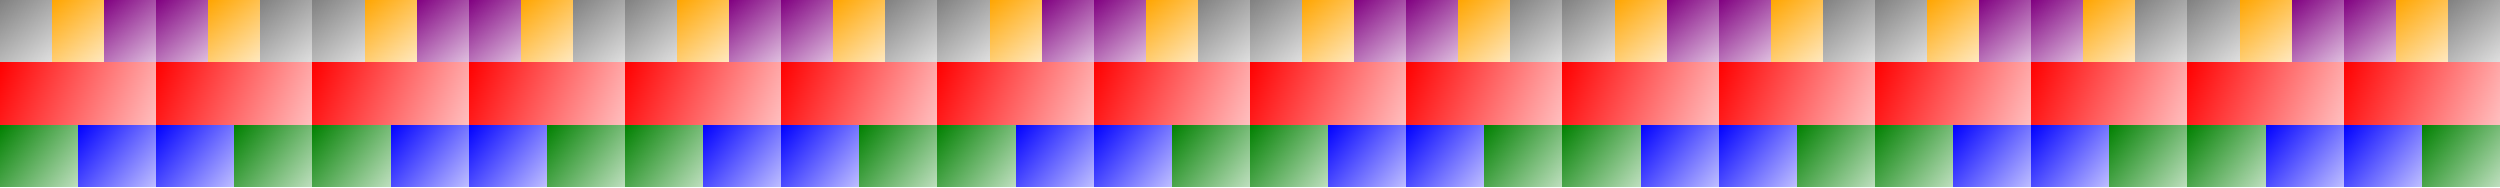 <?xml version="1.0" encoding="UTF-8"?>
<svg xmlns="http://www.w3.org/2000/svg" xmlns:xlink="http://www.w3.org/1999/xlink" width="600pt" height="45pt" viewBox="0 0 600 45" version="1.1" shape-rendering="crispEdges">
<defs>
<linearGradient id="linear0" gradientUnits="userSpaceOnUse" x1="0" y1="0" x2="12.5" y2="15" >
<stop offset="0" style="stop-color:rgb(50.196%,50.196%,50.196%);stop-opacity:1;"/>
<stop offset="1" style="stop-color:rgb(50.196%,50.196%,50.196%);stop-opacity:0.25;"/>
</linearGradient>
<linearGradient id="linear1" gradientUnits="userSpaceOnUse" x1="12.5" y1="0" x2="25" y2="15" >
<stop offset="0" style="stop-color:rgb(100%,64.706%,0%);stop-opacity:1;"/>
<stop offset="1" style="stop-color:rgb(100%,64.706%,0%);stop-opacity:0.25;"/>
</linearGradient>
<linearGradient id="linear2" gradientUnits="userSpaceOnUse" x1="25" y1="0" x2="37.5" y2="15" >
<stop offset="0" style="stop-color:rgb(50.196%,0%,50.196%);stop-opacity:1;"/>
<stop offset="1" style="stop-color:rgb(50.196%,0%,50.196%);stop-opacity:0.25;"/>
</linearGradient>
<linearGradient id="linear3" gradientUnits="userSpaceOnUse" x1="37.5" y1="0" x2="50" y2="15" >
<stop offset="0" style="stop-color:rgb(50.196%,0%,50.196%);stop-opacity:1;"/>
<stop offset="1" style="stop-color:rgb(50.196%,0%,50.196%);stop-opacity:0.25;"/>
</linearGradient>
<linearGradient id="linear4" gradientUnits="userSpaceOnUse" x1="50" y1="0" x2="62.5" y2="15" >
<stop offset="0" style="stop-color:rgb(100%,64.706%,0%);stop-opacity:1;"/>
<stop offset="1" style="stop-color:rgb(100%,64.706%,0%);stop-opacity:0.25;"/>
</linearGradient>
<linearGradient id="linear5" gradientUnits="userSpaceOnUse" x1="62.5" y1="0" x2="75" y2="15" >
<stop offset="0" style="stop-color:rgb(50.196%,50.196%,50.196%);stop-opacity:1;"/>
<stop offset="1" style="stop-color:rgb(50.196%,50.196%,50.196%);stop-opacity:0.25;"/>
</linearGradient>
<linearGradient id="linear6" gradientUnits="userSpaceOnUse" x1="75" y1="0" x2="87.5" y2="15" >
<stop offset="0" style="stop-color:rgb(50.196%,50.196%,50.196%);stop-opacity:1;"/>
<stop offset="1" style="stop-color:rgb(50.196%,50.196%,50.196%);stop-opacity:0.25;"/>
</linearGradient>
<linearGradient id="linear7" gradientUnits="userSpaceOnUse" x1="87.5" y1="0" x2="100" y2="15" >
<stop offset="0" style="stop-color:rgb(100%,64.706%,0%);stop-opacity:1;"/>
<stop offset="1" style="stop-color:rgb(100%,64.706%,0%);stop-opacity:0.25;"/>
</linearGradient>
<linearGradient id="linear8" gradientUnits="userSpaceOnUse" x1="100" y1="0" x2="112.5" y2="15" >
<stop offset="0" style="stop-color:rgb(50.196%,0%,50.196%);stop-opacity:1;"/>
<stop offset="1" style="stop-color:rgb(50.196%,0%,50.196%);stop-opacity:0.25;"/>
</linearGradient>
<linearGradient id="linear9" gradientUnits="userSpaceOnUse" x1="112.5" y1="0" x2="125" y2="15" >
<stop offset="0" style="stop-color:rgb(50.196%,0%,50.196%);stop-opacity:1;"/>
<stop offset="1" style="stop-color:rgb(50.196%,0%,50.196%);stop-opacity:0.25;"/>
</linearGradient>
<linearGradient id="linear10" gradientUnits="userSpaceOnUse" x1="125" y1="0" x2="137.5" y2="15" >
<stop offset="0" style="stop-color:rgb(100%,64.706%,0%);stop-opacity:1;"/>
<stop offset="1" style="stop-color:rgb(100%,64.706%,0%);stop-opacity:0.25;"/>
</linearGradient>
<linearGradient id="linear11" gradientUnits="userSpaceOnUse" x1="137.5" y1="0" x2="150" y2="15" >
<stop offset="0" style="stop-color:rgb(50.196%,50.196%,50.196%);stop-opacity:1;"/>
<stop offset="1" style="stop-color:rgb(50.196%,50.196%,50.196%);stop-opacity:0.25;"/>
</linearGradient>
<linearGradient id="linear12" gradientUnits="userSpaceOnUse" x1="150" y1="0" x2="162.5" y2="15" >
<stop offset="0" style="stop-color:rgb(50.196%,50.196%,50.196%);stop-opacity:1;"/>
<stop offset="1" style="stop-color:rgb(50.196%,50.196%,50.196%);stop-opacity:0.25;"/>
</linearGradient>
<linearGradient id="linear13" gradientUnits="userSpaceOnUse" x1="162.5" y1="0" x2="175" y2="15" >
<stop offset="0" style="stop-color:rgb(100%,64.706%,0%);stop-opacity:1;"/>
<stop offset="1" style="stop-color:rgb(100%,64.706%,0%);stop-opacity:0.25;"/>
</linearGradient>
<linearGradient id="linear14" gradientUnits="userSpaceOnUse" x1="175" y1="0" x2="187.5" y2="15" >
<stop offset="0" style="stop-color:rgb(50.196%,0%,50.196%);stop-opacity:1;"/>
<stop offset="1" style="stop-color:rgb(50.196%,0%,50.196%);stop-opacity:0.25;"/>
</linearGradient>
<linearGradient id="linear15" gradientUnits="userSpaceOnUse" x1="187.5" y1="0" x2="200" y2="15" >
<stop offset="0" style="stop-color:rgb(50.196%,0%,50.196%);stop-opacity:1;"/>
<stop offset="1" style="stop-color:rgb(50.196%,0%,50.196%);stop-opacity:0.25;"/>
</linearGradient>
<linearGradient id="linear16" gradientUnits="userSpaceOnUse" x1="200" y1="0" x2="212.5" y2="15" >
<stop offset="0" style="stop-color:rgb(100%,64.706%,0%);stop-opacity:1;"/>
<stop offset="1" style="stop-color:rgb(100%,64.706%,0%);stop-opacity:0.25;"/>
</linearGradient>
<linearGradient id="linear17" gradientUnits="userSpaceOnUse" x1="212.5" y1="0" x2="225" y2="15" >
<stop offset="0" style="stop-color:rgb(50.196%,50.196%,50.196%);stop-opacity:1;"/>
<stop offset="1" style="stop-color:rgb(50.196%,50.196%,50.196%);stop-opacity:0.25;"/>
</linearGradient>
<linearGradient id="linear18" gradientUnits="userSpaceOnUse" x1="225" y1="0" x2="237.5" y2="15" >
<stop offset="0" style="stop-color:rgb(50.196%,50.196%,50.196%);stop-opacity:1;"/>
<stop offset="1" style="stop-color:rgb(50.196%,50.196%,50.196%);stop-opacity:0.25;"/>
</linearGradient>
<linearGradient id="linear19" gradientUnits="userSpaceOnUse" x1="237.5" y1="0" x2="250" y2="15" >
<stop offset="0" style="stop-color:rgb(100%,64.706%,0%);stop-opacity:1;"/>
<stop offset="1" style="stop-color:rgb(100%,64.706%,0%);stop-opacity:0.25;"/>
</linearGradient>
<linearGradient id="linear20" gradientUnits="userSpaceOnUse" x1="250" y1="0" x2="262.5" y2="15" >
<stop offset="0" style="stop-color:rgb(50.196%,0%,50.196%);stop-opacity:1;"/>
<stop offset="1" style="stop-color:rgb(50.196%,0%,50.196%);stop-opacity:0.25;"/>
</linearGradient>
<linearGradient id="linear21" gradientUnits="userSpaceOnUse" x1="262.5" y1="0" x2="275" y2="15" >
<stop offset="0" style="stop-color:rgb(50.196%,0%,50.196%);stop-opacity:1;"/>
<stop offset="1" style="stop-color:rgb(50.196%,0%,50.196%);stop-opacity:0.25;"/>
</linearGradient>
<linearGradient id="linear22" gradientUnits="userSpaceOnUse" x1="275" y1="0" x2="287.5" y2="15" >
<stop offset="0" style="stop-color:rgb(100%,64.706%,0%);stop-opacity:1;"/>
<stop offset="1" style="stop-color:rgb(100%,64.706%,0%);stop-opacity:0.25;"/>
</linearGradient>
<linearGradient id="linear23" gradientUnits="userSpaceOnUse" x1="287.5" y1="0" x2="300" y2="15" >
<stop offset="0" style="stop-color:rgb(50.196%,50.196%,50.196%);stop-opacity:1;"/>
<stop offset="1" style="stop-color:rgb(50.196%,50.196%,50.196%);stop-opacity:0.25;"/>
</linearGradient>
<linearGradient id="linear24" gradientUnits="userSpaceOnUse" x1="300" y1="0" x2="312.5" y2="15" >
<stop offset="0" style="stop-color:rgb(50.196%,50.196%,50.196%);stop-opacity:1;"/>
<stop offset="1" style="stop-color:rgb(50.196%,50.196%,50.196%);stop-opacity:0.25;"/>
</linearGradient>
<linearGradient id="linear25" gradientUnits="userSpaceOnUse" x1="312.5" y1="0" x2="325" y2="15" >
<stop offset="0" style="stop-color:rgb(100%,64.706%,0%);stop-opacity:1;"/>
<stop offset="1" style="stop-color:rgb(100%,64.706%,0%);stop-opacity:0.25;"/>
</linearGradient>
<linearGradient id="linear26" gradientUnits="userSpaceOnUse" x1="325" y1="0" x2="337.5" y2="15" >
<stop offset="0" style="stop-color:rgb(50.196%,0%,50.196%);stop-opacity:1;"/>
<stop offset="1" style="stop-color:rgb(50.196%,0%,50.196%);stop-opacity:0.25;"/>
</linearGradient>
<linearGradient id="linear27" gradientUnits="userSpaceOnUse" x1="337.5" y1="0" x2="350" y2="15" >
<stop offset="0" style="stop-color:rgb(50.196%,0%,50.196%);stop-opacity:1;"/>
<stop offset="1" style="stop-color:rgb(50.196%,0%,50.196%);stop-opacity:0.25;"/>
</linearGradient>
<linearGradient id="linear28" gradientUnits="userSpaceOnUse" x1="350" y1="0" x2="362.5" y2="15" >
<stop offset="0" style="stop-color:rgb(100%,64.706%,0%);stop-opacity:1;"/>
<stop offset="1" style="stop-color:rgb(100%,64.706%,0%);stop-opacity:0.25;"/>
</linearGradient>
<linearGradient id="linear29" gradientUnits="userSpaceOnUse" x1="362.5" y1="0" x2="375" y2="15" >
<stop offset="0" style="stop-color:rgb(50.196%,50.196%,50.196%);stop-opacity:1;"/>
<stop offset="1" style="stop-color:rgb(50.196%,50.196%,50.196%);stop-opacity:0.25;"/>
</linearGradient>
<linearGradient id="linear30" gradientUnits="userSpaceOnUse" x1="375" y1="0" x2="387.5" y2="15" >
<stop offset="0" style="stop-color:rgb(50.196%,50.196%,50.196%);stop-opacity:1;"/>
<stop offset="1" style="stop-color:rgb(50.196%,50.196%,50.196%);stop-opacity:0.25;"/>
</linearGradient>
<linearGradient id="linear31" gradientUnits="userSpaceOnUse" x1="387.5" y1="0" x2="400" y2="15" >
<stop offset="0" style="stop-color:rgb(100%,64.706%,0%);stop-opacity:1;"/>
<stop offset="1" style="stop-color:rgb(100%,64.706%,0%);stop-opacity:0.25;"/>
</linearGradient>
<linearGradient id="linear32" gradientUnits="userSpaceOnUse" x1="400" y1="0" x2="412.5" y2="15" >
<stop offset="0" style="stop-color:rgb(50.196%,0%,50.196%);stop-opacity:1;"/>
<stop offset="1" style="stop-color:rgb(50.196%,0%,50.196%);stop-opacity:0.25;"/>
</linearGradient>
<linearGradient id="linear33" gradientUnits="userSpaceOnUse" x1="412.5" y1="0" x2="425" y2="15" >
<stop offset="0" style="stop-color:rgb(50.196%,0%,50.196%);stop-opacity:1;"/>
<stop offset="1" style="stop-color:rgb(50.196%,0%,50.196%);stop-opacity:0.25;"/>
</linearGradient>
<linearGradient id="linear34" gradientUnits="userSpaceOnUse" x1="425" y1="0" x2="437.5" y2="15" >
<stop offset="0" style="stop-color:rgb(100%,64.706%,0%);stop-opacity:1;"/>
<stop offset="1" style="stop-color:rgb(100%,64.706%,0%);stop-opacity:0.25;"/>
</linearGradient>
<linearGradient id="linear35" gradientUnits="userSpaceOnUse" x1="437.5" y1="0" x2="450" y2="15" >
<stop offset="0" style="stop-color:rgb(50.196%,50.196%,50.196%);stop-opacity:1;"/>
<stop offset="1" style="stop-color:rgb(50.196%,50.196%,50.196%);stop-opacity:0.25;"/>
</linearGradient>
<linearGradient id="linear36" gradientUnits="userSpaceOnUse" x1="450" y1="0" x2="462.5" y2="15" >
<stop offset="0" style="stop-color:rgb(50.196%,50.196%,50.196%);stop-opacity:1;"/>
<stop offset="1" style="stop-color:rgb(50.196%,50.196%,50.196%);stop-opacity:0.25;"/>
</linearGradient>
<linearGradient id="linear37" gradientUnits="userSpaceOnUse" x1="462.5" y1="0" x2="475" y2="15" >
<stop offset="0" style="stop-color:rgb(100%,64.706%,0%);stop-opacity:1;"/>
<stop offset="1" style="stop-color:rgb(100%,64.706%,0%);stop-opacity:0.25;"/>
</linearGradient>
<linearGradient id="linear38" gradientUnits="userSpaceOnUse" x1="475" y1="0" x2="487.5" y2="15" >
<stop offset="0" style="stop-color:rgb(50.196%,0%,50.196%);stop-opacity:1;"/>
<stop offset="1" style="stop-color:rgb(50.196%,0%,50.196%);stop-opacity:0.25;"/>
</linearGradient>
<linearGradient id="linear39" gradientUnits="userSpaceOnUse" x1="487.5" y1="0" x2="500" y2="15" >
<stop offset="0" style="stop-color:rgb(50.196%,0%,50.196%);stop-opacity:1;"/>
<stop offset="1" style="stop-color:rgb(50.196%,0%,50.196%);stop-opacity:0.25;"/>
</linearGradient>
<linearGradient id="linear40" gradientUnits="userSpaceOnUse" x1="500" y1="0" x2="512.5" y2="15" >
<stop offset="0" style="stop-color:rgb(100%,64.706%,0%);stop-opacity:1;"/>
<stop offset="1" style="stop-color:rgb(100%,64.706%,0%);stop-opacity:0.25;"/>
</linearGradient>
<linearGradient id="linear41" gradientUnits="userSpaceOnUse" x1="512.5" y1="0" x2="525" y2="15" >
<stop offset="0" style="stop-color:rgb(50.196%,50.196%,50.196%);stop-opacity:1;"/>
<stop offset="1" style="stop-color:rgb(50.196%,50.196%,50.196%);stop-opacity:0.25;"/>
</linearGradient>
<linearGradient id="linear42" gradientUnits="userSpaceOnUse" x1="525" y1="0" x2="537.5" y2="15" >
<stop offset="0" style="stop-color:rgb(50.196%,50.196%,50.196%);stop-opacity:1;"/>
<stop offset="1" style="stop-color:rgb(50.196%,50.196%,50.196%);stop-opacity:0.25;"/>
</linearGradient>
<linearGradient id="linear43" gradientUnits="userSpaceOnUse" x1="537.5" y1="0" x2="550" y2="15" >
<stop offset="0" style="stop-color:rgb(100%,64.706%,0%);stop-opacity:1;"/>
<stop offset="1" style="stop-color:rgb(100%,64.706%,0%);stop-opacity:0.25;"/>
</linearGradient>
<linearGradient id="linear44" gradientUnits="userSpaceOnUse" x1="550" y1="0" x2="562.5" y2="15" >
<stop offset="0" style="stop-color:rgb(50.196%,0%,50.196%);stop-opacity:1;"/>
<stop offset="1" style="stop-color:rgb(50.196%,0%,50.196%);stop-opacity:0.25;"/>
</linearGradient>
<linearGradient id="linear45" gradientUnits="userSpaceOnUse" x1="562.5" y1="0" x2="575" y2="15" >
<stop offset="0" style="stop-color:rgb(50.196%,0%,50.196%);stop-opacity:1;"/>
<stop offset="1" style="stop-color:rgb(50.196%,0%,50.196%);stop-opacity:0.25;"/>
</linearGradient>
<linearGradient id="linear46" gradientUnits="userSpaceOnUse" x1="575" y1="0" x2="587.5" y2="15" >
<stop offset="0" style="stop-color:rgb(100%,64.706%,0%);stop-opacity:1;"/>
<stop offset="1" style="stop-color:rgb(100%,64.706%,0%);stop-opacity:0.25;"/>
</linearGradient>
<linearGradient id="linear47" gradientUnits="userSpaceOnUse" x1="587.5" y1="0" x2="600" y2="15" >
<stop offset="0" style="stop-color:rgb(50.196%,50.196%,50.196%);stop-opacity:1;"/>
<stop offset="1" style="stop-color:rgb(50.196%,50.196%,50.196%);stop-opacity:0.25;"/>
</linearGradient>
<linearGradient id="linear48" gradientUnits="userSpaceOnUse" x1="0" y1="15" x2="37.5" y2="30" >
<stop offset="0" style="stop-color:rgb(100%,0%,0%);stop-opacity:1;"/>
<stop offset="1" style="stop-color:rgb(100%,0%,0%);stop-opacity:0.25;"/>
</linearGradient>
<linearGradient id="linear49" gradientUnits="userSpaceOnUse" x1="37.5" y1="15" x2="75" y2="30" >
<stop offset="0" style="stop-color:rgb(100%,0%,0%);stop-opacity:1;"/>
<stop offset="1" style="stop-color:rgb(100%,0%,0%);stop-opacity:0.25;"/>
</linearGradient>
<linearGradient id="linear50" gradientUnits="userSpaceOnUse" x1="75" y1="15" x2="112.5" y2="30" >
<stop offset="0" style="stop-color:rgb(100%,0%,0%);stop-opacity:1;"/>
<stop offset="1" style="stop-color:rgb(100%,0%,0%);stop-opacity:0.25;"/>
</linearGradient>
<linearGradient id="linear51" gradientUnits="userSpaceOnUse" x1="112.5" y1="15" x2="150" y2="30" >
<stop offset="0" style="stop-color:rgb(100%,0%,0%);stop-opacity:1;"/>
<stop offset="1" style="stop-color:rgb(100%,0%,0%);stop-opacity:0.25;"/>
</linearGradient>
<linearGradient id="linear52" gradientUnits="userSpaceOnUse" x1="150" y1="15" x2="187.5" y2="30" >
<stop offset="0" style="stop-color:rgb(100%,0%,0%);stop-opacity:1;"/>
<stop offset="1" style="stop-color:rgb(100%,0%,0%);stop-opacity:0.25;"/>
</linearGradient>
<linearGradient id="linear53" gradientUnits="userSpaceOnUse" x1="187.5" y1="15" x2="225" y2="30" >
<stop offset="0" style="stop-color:rgb(100%,0%,0%);stop-opacity:1;"/>
<stop offset="1" style="stop-color:rgb(100%,0%,0%);stop-opacity:0.25;"/>
</linearGradient>
<linearGradient id="linear54" gradientUnits="userSpaceOnUse" x1="225" y1="15" x2="262.5" y2="30" >
<stop offset="0" style="stop-color:rgb(100%,0%,0%);stop-opacity:1;"/>
<stop offset="1" style="stop-color:rgb(100%,0%,0%);stop-opacity:0.25;"/>
</linearGradient>
<linearGradient id="linear55" gradientUnits="userSpaceOnUse" x1="262.5" y1="15" x2="300" y2="30" >
<stop offset="0" style="stop-color:rgb(100%,0%,0%);stop-opacity:1;"/>
<stop offset="1" style="stop-color:rgb(100%,0%,0%);stop-opacity:0.25;"/>
</linearGradient>
<linearGradient id="linear56" gradientUnits="userSpaceOnUse" x1="300" y1="15" x2="337.5" y2="30" >
<stop offset="0" style="stop-color:rgb(100%,0%,0%);stop-opacity:1;"/>
<stop offset="1" style="stop-color:rgb(100%,0%,0%);stop-opacity:0.25;"/>
</linearGradient>
<linearGradient id="linear57" gradientUnits="userSpaceOnUse" x1="337.5" y1="15" x2="375" y2="30" >
<stop offset="0" style="stop-color:rgb(100%,0%,0%);stop-opacity:1;"/>
<stop offset="1" style="stop-color:rgb(100%,0%,0%);stop-opacity:0.25;"/>
</linearGradient>
<linearGradient id="linear58" gradientUnits="userSpaceOnUse" x1="375" y1="15" x2="412.5" y2="30" >
<stop offset="0" style="stop-color:rgb(100%,0%,0%);stop-opacity:1;"/>
<stop offset="1" style="stop-color:rgb(100%,0%,0%);stop-opacity:0.25;"/>
</linearGradient>
<linearGradient id="linear59" gradientUnits="userSpaceOnUse" x1="412.5" y1="15" x2="450" y2="30" >
<stop offset="0" style="stop-color:rgb(100%,0%,0%);stop-opacity:1;"/>
<stop offset="1" style="stop-color:rgb(100%,0%,0%);stop-opacity:0.25;"/>
</linearGradient>
<linearGradient id="linear60" gradientUnits="userSpaceOnUse" x1="450" y1="15" x2="487.5" y2="30" >
<stop offset="0" style="stop-color:rgb(100%,0%,0%);stop-opacity:1;"/>
<stop offset="1" style="stop-color:rgb(100%,0%,0%);stop-opacity:0.25;"/>
</linearGradient>
<linearGradient id="linear61" gradientUnits="userSpaceOnUse" x1="487.5" y1="15" x2="525" y2="30" >
<stop offset="0" style="stop-color:rgb(100%,0%,0%);stop-opacity:1;"/>
<stop offset="1" style="stop-color:rgb(100%,0%,0%);stop-opacity:0.25;"/>
</linearGradient>
<linearGradient id="linear62" gradientUnits="userSpaceOnUse" x1="525" y1="15" x2="562.5" y2="30" >
<stop offset="0" style="stop-color:rgb(100%,0%,0%);stop-opacity:1;"/>
<stop offset="1" style="stop-color:rgb(100%,0%,0%);stop-opacity:0.25;"/>
</linearGradient>
<linearGradient id="linear63" gradientUnits="userSpaceOnUse" x1="562.5" y1="15" x2="600" y2="30" >
<stop offset="0" style="stop-color:rgb(100%,0%,0%);stop-opacity:1;"/>
<stop offset="1" style="stop-color:rgb(100%,0%,0%);stop-opacity:0.25;"/>
</linearGradient>
<linearGradient id="linear64" gradientUnits="userSpaceOnUse" x1="0" y1="30" x2="18.75" y2="45" >
<stop offset="0" style="stop-color:rgb(0%,50.196%,0%);stop-opacity:1;"/>
<stop offset="1" style="stop-color:rgb(0%,50.196%,0%);stop-opacity:0.25;"/>
</linearGradient>
<linearGradient id="linear65" gradientUnits="userSpaceOnUse" x1="18.75" y1="30" x2="37.5" y2="45" >
<stop offset="0" style="stop-color:rgb(0%,0%,100%);stop-opacity:1;"/>
<stop offset="1" style="stop-color:rgb(0%,0%,100%);stop-opacity:0.25;"/>
</linearGradient>
<linearGradient id="linear66" gradientUnits="userSpaceOnUse" x1="37.5" y1="30" x2="56.25" y2="45" >
<stop offset="0" style="stop-color:rgb(0%,0%,100%);stop-opacity:1;"/>
<stop offset="1" style="stop-color:rgb(0%,0%,100%);stop-opacity:0.25;"/>
</linearGradient>
<linearGradient id="linear67" gradientUnits="userSpaceOnUse" x1="56.25" y1="30" x2="75" y2="45" >
<stop offset="0" style="stop-color:rgb(0%,50.196%,0%);stop-opacity:1;"/>
<stop offset="1" style="stop-color:rgb(0%,50.196%,0%);stop-opacity:0.25;"/>
</linearGradient>
<linearGradient id="linear68" gradientUnits="userSpaceOnUse" x1="75" y1="30" x2="93.75" y2="45" >
<stop offset="0" style="stop-color:rgb(0%,50.196%,0%);stop-opacity:1;"/>
<stop offset="1" style="stop-color:rgb(0%,50.196%,0%);stop-opacity:0.25;"/>
</linearGradient>
<linearGradient id="linear69" gradientUnits="userSpaceOnUse" x1="93.75" y1="30" x2="112.5" y2="45" >
<stop offset="0" style="stop-color:rgb(0%,0%,100%);stop-opacity:1;"/>
<stop offset="1" style="stop-color:rgb(0%,0%,100%);stop-opacity:0.25;"/>
</linearGradient>
<linearGradient id="linear70" gradientUnits="userSpaceOnUse" x1="112.5" y1="30" x2="131.25" y2="45" >
<stop offset="0" style="stop-color:rgb(0%,0%,100%);stop-opacity:1;"/>
<stop offset="1" style="stop-color:rgb(0%,0%,100%);stop-opacity:0.25;"/>
</linearGradient>
<linearGradient id="linear71" gradientUnits="userSpaceOnUse" x1="131.25" y1="30" x2="150" y2="45" >
<stop offset="0" style="stop-color:rgb(0%,50.196%,0%);stop-opacity:1;"/>
<stop offset="1" style="stop-color:rgb(0%,50.196%,0%);stop-opacity:0.25;"/>
</linearGradient>
<linearGradient id="linear72" gradientUnits="userSpaceOnUse" x1="150" y1="30" x2="168.75" y2="45" >
<stop offset="0" style="stop-color:rgb(0%,50.196%,0%);stop-opacity:1;"/>
<stop offset="1" style="stop-color:rgb(0%,50.196%,0%);stop-opacity:0.25;"/>
</linearGradient>
<linearGradient id="linear73" gradientUnits="userSpaceOnUse" x1="168.75" y1="30" x2="187.5" y2="45" >
<stop offset="0" style="stop-color:rgb(0%,0%,100%);stop-opacity:1;"/>
<stop offset="1" style="stop-color:rgb(0%,0%,100%);stop-opacity:0.25;"/>
</linearGradient>
<linearGradient id="linear74" gradientUnits="userSpaceOnUse" x1="187.5" y1="30" x2="206.25" y2="45" >
<stop offset="0" style="stop-color:rgb(0%,0%,100%);stop-opacity:1;"/>
<stop offset="1" style="stop-color:rgb(0%,0%,100%);stop-opacity:0.25;"/>
</linearGradient>
<linearGradient id="linear75" gradientUnits="userSpaceOnUse" x1="206.25" y1="30" x2="225" y2="45" >
<stop offset="0" style="stop-color:rgb(0%,50.196%,0%);stop-opacity:1;"/>
<stop offset="1" style="stop-color:rgb(0%,50.196%,0%);stop-opacity:0.25;"/>
</linearGradient>
<linearGradient id="linear76" gradientUnits="userSpaceOnUse" x1="225" y1="30" x2="243.75" y2="45" >
<stop offset="0" style="stop-color:rgb(0%,50.196%,0%);stop-opacity:1;"/>
<stop offset="1" style="stop-color:rgb(0%,50.196%,0%);stop-opacity:0.25;"/>
</linearGradient>
<linearGradient id="linear77" gradientUnits="userSpaceOnUse" x1="243.75" y1="30" x2="262.5" y2="45" >
<stop offset="0" style="stop-color:rgb(0%,0%,100%);stop-opacity:1;"/>
<stop offset="1" style="stop-color:rgb(0%,0%,100%);stop-opacity:0.25;"/>
</linearGradient>
<linearGradient id="linear78" gradientUnits="userSpaceOnUse" x1="262.5" y1="30" x2="281.25" y2="45" >
<stop offset="0" style="stop-color:rgb(0%,0%,100%);stop-opacity:1;"/>
<stop offset="1" style="stop-color:rgb(0%,0%,100%);stop-opacity:0.25;"/>
</linearGradient>
<linearGradient id="linear79" gradientUnits="userSpaceOnUse" x1="281.25" y1="30" x2="300" y2="45" >
<stop offset="0" style="stop-color:rgb(0%,50.196%,0%);stop-opacity:1;"/>
<stop offset="1" style="stop-color:rgb(0%,50.196%,0%);stop-opacity:0.25;"/>
</linearGradient>
<linearGradient id="linear80" gradientUnits="userSpaceOnUse" x1="300" y1="30" x2="318.75" y2="45" >
<stop offset="0" style="stop-color:rgb(0%,50.196%,0%);stop-opacity:1;"/>
<stop offset="1" style="stop-color:rgb(0%,50.196%,0%);stop-opacity:0.25;"/>
</linearGradient>
<linearGradient id="linear81" gradientUnits="userSpaceOnUse" x1="318.75" y1="30" x2="337.5" y2="45" >
<stop offset="0" style="stop-color:rgb(0%,0%,100%);stop-opacity:1;"/>
<stop offset="1" style="stop-color:rgb(0%,0%,100%);stop-opacity:0.25;"/>
</linearGradient>
<linearGradient id="linear82" gradientUnits="userSpaceOnUse" x1="337.5" y1="30" x2="356.25" y2="45" >
<stop offset="0" style="stop-color:rgb(0%,0%,100%);stop-opacity:1;"/>
<stop offset="1" style="stop-color:rgb(0%,0%,100%);stop-opacity:0.25;"/>
</linearGradient>
<linearGradient id="linear83" gradientUnits="userSpaceOnUse" x1="356.25" y1="30" x2="375" y2="45" >
<stop offset="0" style="stop-color:rgb(0%,50.196%,0%);stop-opacity:1;"/>
<stop offset="1" style="stop-color:rgb(0%,50.196%,0%);stop-opacity:0.25;"/>
</linearGradient>
<linearGradient id="linear84" gradientUnits="userSpaceOnUse" x1="375" y1="30" x2="393.75" y2="45" >
<stop offset="0" style="stop-color:rgb(0%,50.196%,0%);stop-opacity:1;"/>
<stop offset="1" style="stop-color:rgb(0%,50.196%,0%);stop-opacity:0.25;"/>
</linearGradient>
<linearGradient id="linear85" gradientUnits="userSpaceOnUse" x1="393.75" y1="30" x2="412.5" y2="45" >
<stop offset="0" style="stop-color:rgb(0%,0%,100%);stop-opacity:1;"/>
<stop offset="1" style="stop-color:rgb(0%,0%,100%);stop-opacity:0.25;"/>
</linearGradient>
<linearGradient id="linear86" gradientUnits="userSpaceOnUse" x1="412.5" y1="30" x2="431.25" y2="45" >
<stop offset="0" style="stop-color:rgb(0%,0%,100%);stop-opacity:1;"/>
<stop offset="1" style="stop-color:rgb(0%,0%,100%);stop-opacity:0.25;"/>
</linearGradient>
<linearGradient id="linear87" gradientUnits="userSpaceOnUse" x1="431.25" y1="30" x2="450" y2="45" >
<stop offset="0" style="stop-color:rgb(0%,50.196%,0%);stop-opacity:1;"/>
<stop offset="1" style="stop-color:rgb(0%,50.196%,0%);stop-opacity:0.25;"/>
</linearGradient>
<linearGradient id="linear88" gradientUnits="userSpaceOnUse" x1="450" y1="30" x2="468.75" y2="45" >
<stop offset="0" style="stop-color:rgb(0%,50.196%,0%);stop-opacity:1;"/>
<stop offset="1" style="stop-color:rgb(0%,50.196%,0%);stop-opacity:0.25;"/>
</linearGradient>
<linearGradient id="linear89" gradientUnits="userSpaceOnUse" x1="468.75" y1="30" x2="487.5" y2="45" >
<stop offset="0" style="stop-color:rgb(0%,0%,100%);stop-opacity:1;"/>
<stop offset="1" style="stop-color:rgb(0%,0%,100%);stop-opacity:0.25;"/>
</linearGradient>
<linearGradient id="linear90" gradientUnits="userSpaceOnUse" x1="487.5" y1="30" x2="506.25" y2="45" >
<stop offset="0" style="stop-color:rgb(0%,0%,100%);stop-opacity:1;"/>
<stop offset="1" style="stop-color:rgb(0%,0%,100%);stop-opacity:0.25;"/>
</linearGradient>
<linearGradient id="linear91" gradientUnits="userSpaceOnUse" x1="506.25" y1="30" x2="525" y2="45" >
<stop offset="0" style="stop-color:rgb(0%,50.196%,0%);stop-opacity:1;"/>
<stop offset="1" style="stop-color:rgb(0%,50.196%,0%);stop-opacity:0.25;"/>
</linearGradient>
<linearGradient id="linear92" gradientUnits="userSpaceOnUse" x1="525" y1="30" x2="543.75" y2="45" >
<stop offset="0" style="stop-color:rgb(0%,50.196%,0%);stop-opacity:1;"/>
<stop offset="1" style="stop-color:rgb(0%,50.196%,0%);stop-opacity:0.25;"/>
</linearGradient>
<linearGradient id="linear93" gradientUnits="userSpaceOnUse" x1="543.75" y1="30" x2="562.5" y2="45" >
<stop offset="0" style="stop-color:rgb(0%,0%,100%);stop-opacity:1;"/>
<stop offset="1" style="stop-color:rgb(0%,0%,100%);stop-opacity:0.25;"/>
</linearGradient>
<linearGradient id="linear94" gradientUnits="userSpaceOnUse" x1="562.5" y1="30" x2="581.25" y2="45" >
<stop offset="0" style="stop-color:rgb(0%,0%,100%);stop-opacity:1;"/>
<stop offset="1" style="stop-color:rgb(0%,0%,100%);stop-opacity:0.25;"/>
</linearGradient>
<linearGradient id="linear95" gradientUnits="userSpaceOnUse" x1="581.25" y1="30" x2="600" y2="45" >
<stop offset="0" style="stop-color:rgb(0%,50.196%,0%);stop-opacity:1;"/>
<stop offset="1" style="stop-color:rgb(0%,50.196%,0%);stop-opacity:0.25;"/>
</linearGradient>
</defs>
<g id="surface61">
<path style=" stroke:none;fill-rule:nonzero;fill:url(#linear0);" d="M 0 0 L 12.5 0 L 12.5 15 L 0 15 Z M 0 0 "/>
<path style=" stroke:none;fill-rule:nonzero;fill:url(#linear1);" d="M 12.5 0 L 25 0 L 25 15 L 12.5 15 Z M 12.5 0 "/>
<path style=" stroke:none;fill-rule:nonzero;fill:url(#linear2);" d="M 25 0 L 37.5 0 L 37.5 15 L 25 15 Z M 25 0 "/>
<path style=" stroke:none;fill-rule:nonzero;fill:url(#linear3);" d="M 37.5 0 L 50 0 L 50 15 L 37.5 15 Z M 37.5 0 "/>
<path style=" stroke:none;fill-rule:nonzero;fill:url(#linear4);" d="M 50 0 L 62.5 0 L 62.5 15 L 50 15 Z M 50 0 "/>
<path style=" stroke:none;fill-rule:nonzero;fill:url(#linear5);" d="M 62.5 0 L 75 0 L 75 15 L 62.5 15 Z M 62.5 0 "/>
<path style=" stroke:none;fill-rule:nonzero;fill:url(#linear6);" d="M 75 0 L 87.5 0 L 87.5 15 L 75 15 Z M 75 0 "/>
<path style=" stroke:none;fill-rule:nonzero;fill:url(#linear7);" d="M 87.5 0 L 100 0 L 100 15 L 87.5 15 Z M 87.5 0 "/>
<path style=" stroke:none;fill-rule:nonzero;fill:url(#linear8);" d="M 100 0 L 112.5 0 L 112.5 15 L 100 15 Z M 100 0 "/>
<path style=" stroke:none;fill-rule:nonzero;fill:url(#linear9);" d="M 112.5 0 L 125 0 L 125 15 L 112.5 15 Z M 112.5 0 "/>
<path style=" stroke:none;fill-rule:nonzero;fill:url(#linear10);" d="M 125 0 L 137.5 0 L 137.5 15 L 125 15 Z M 125 0 "/>
<path style=" stroke:none;fill-rule:nonzero;fill:url(#linear11);" d="M 137.5 0 L 150 0 L 150 15 L 137.5 15 Z M 137.5 0 "/>
<path style=" stroke:none;fill-rule:nonzero;fill:url(#linear12);" d="M 150 0 L 162.5 0 L 162.5 15 L 150 15 Z M 150 0 "/>
<path style=" stroke:none;fill-rule:nonzero;fill:url(#linear13);" d="M 162.5 0 L 175 0 L 175 15 L 162.5 15 Z M 162.5 0 "/>
<path style=" stroke:none;fill-rule:nonzero;fill:url(#linear14);" d="M 175 0 L 187.5 0 L 187.5 15 L 175 15 Z M 175 0 "/>
<path style=" stroke:none;fill-rule:nonzero;fill:url(#linear15);" d="M 187.5 0 L 200 0 L 200 15 L 187.5 15 Z M 187.5 0 "/>
<path style=" stroke:none;fill-rule:nonzero;fill:url(#linear16);" d="M 200 0 L 212.5 0 L 212.5 15 L 200 15 Z M 200 0 "/>
<path style=" stroke:none;fill-rule:nonzero;fill:url(#linear17);" d="M 212.5 0 L 225 0 L 225 15 L 212.5 15 Z M 212.5 0 "/>
<path style=" stroke:none;fill-rule:nonzero;fill:url(#linear18);" d="M 225 0 L 237.5 0 L 237.5 15 L 225 15 Z M 225 0 "/>
<path style=" stroke:none;fill-rule:nonzero;fill:url(#linear19);" d="M 237.5 0 L 250 0 L 250 15 L 237.5 15 Z M 237.5 0 "/>
<path style=" stroke:none;fill-rule:nonzero;fill:url(#linear20);" d="M 250 0 L 262.5 0 L 262.5 15 L 250 15 Z M 250 0 "/>
<path style=" stroke:none;fill-rule:nonzero;fill:url(#linear21);" d="M 262.5 0 L 275 0 L 275 15 L 262.5 15 Z M 262.5 0 "/>
<path style=" stroke:none;fill-rule:nonzero;fill:url(#linear22);" d="M 275 0 L 287.5 0 L 287.5 15 L 275 15 Z M 275 0 "/>
<path style=" stroke:none;fill-rule:nonzero;fill:url(#linear23);" d="M 287.5 0 L 300 0 L 300 15 L 287.5 15 Z M 287.5 0 "/>
<path style=" stroke:none;fill-rule:nonzero;fill:url(#linear24);" d="M 300 0 L 312.5 0 L 312.5 15 L 300 15 Z M 300 0 "/>
<path style=" stroke:none;fill-rule:nonzero;fill:url(#linear25);" d="M 312.5 0 L 325 0 L 325 15 L 312.5 15 Z M 312.5 0 "/>
<path style=" stroke:none;fill-rule:nonzero;fill:url(#linear26);" d="M 325 0 L 337.5 0 L 337.5 15 L 325 15 Z M 325 0 "/>
<path style=" stroke:none;fill-rule:nonzero;fill:url(#linear27);" d="M 337.5 0 L 350 0 L 350 15 L 337.5 15 Z M 337.5 0 "/>
<path style=" stroke:none;fill-rule:nonzero;fill:url(#linear28);" d="M 350 0 L 362.5 0 L 362.5 15 L 350 15 Z M 350 0 "/>
<path style=" stroke:none;fill-rule:nonzero;fill:url(#linear29);" d="M 362.5 0 L 375 0 L 375 15 L 362.5 15 Z M 362.5 0 "/>
<path style=" stroke:none;fill-rule:nonzero;fill:url(#linear30);" d="M 375 0 L 387.5 0 L 387.5 15 L 375 15 Z M 375 0 "/>
<path style=" stroke:none;fill-rule:nonzero;fill:url(#linear31);" d="M 387.5 0 L 400 0 L 400 15 L 387.5 15 Z M 387.5 0 "/>
<path style=" stroke:none;fill-rule:nonzero;fill:url(#linear32);" d="M 400 0 L 412.5 0 L 412.5 15 L 400 15 Z M 400 0 "/>
<path style=" stroke:none;fill-rule:nonzero;fill:url(#linear33);" d="M 412.5 0 L 425 0 L 425 15 L 412.5 15 Z M 412.5 0 "/>
<path style=" stroke:none;fill-rule:nonzero;fill:url(#linear34);" d="M 425 0 L 437.5 0 L 437.5 15 L 425 15 Z M 425 0 "/>
<path style=" stroke:none;fill-rule:nonzero;fill:url(#linear35);" d="M 437.5 0 L 450 0 L 450 15 L 437.5 15 Z M 437.5 0 "/>
<path style=" stroke:none;fill-rule:nonzero;fill:url(#linear36);" d="M 450 0 L 462.5 0 L 462.5 15 L 450 15 Z M 450 0 "/>
<path style=" stroke:none;fill-rule:nonzero;fill:url(#linear37);" d="M 462.5 0 L 475 0 L 475 15 L 462.5 15 Z M 462.5 0 "/>
<path style=" stroke:none;fill-rule:nonzero;fill:url(#linear38);" d="M 475 0 L 487.5 0 L 487.5 15 L 475 15 Z M 475 0 "/>
<path style=" stroke:none;fill-rule:nonzero;fill:url(#linear39);" d="M 487.5 0 L 500 0 L 500 15 L 487.5 15 Z M 487.5 0 "/>
<path style=" stroke:none;fill-rule:nonzero;fill:url(#linear40);" d="M 500 0 L 512.5 0 L 512.5 15 L 500 15 Z M 500 0 "/>
<path style=" stroke:none;fill-rule:nonzero;fill:url(#linear41);" d="M 512.5 0 L 525 0 L 525 15 L 512.5 15 Z M 512.5 0 "/>
<path style=" stroke:none;fill-rule:nonzero;fill:url(#linear42);" d="M 525 0 L 537.5 0 L 537.5 15 L 525 15 Z M 525 0 "/>
<path style=" stroke:none;fill-rule:nonzero;fill:url(#linear43);" d="M 537.5 0 L 550 0 L 550 15 L 537.5 15 Z M 537.5 0 "/>
<path style=" stroke:none;fill-rule:nonzero;fill:url(#linear44);" d="M 550 0 L 562.5 0 L 562.5 15 L 550 15 Z M 550 0 "/>
<path style=" stroke:none;fill-rule:nonzero;fill:url(#linear45);" d="M 562.5 0 L 575 0 L 575 15 L 562.5 15 Z M 562.5 0 "/>
<path style=" stroke:none;fill-rule:nonzero;fill:url(#linear46);" d="M 575 0 L 587.5 0 L 587.5 15 L 575 15 Z M 575 0 "/>
<path style=" stroke:none;fill-rule:nonzero;fill:url(#linear47);" d="M 587.5 0 L 600 0 L 600 15 L 587.5 15 Z M 587.5 0 "/>
<path style=" stroke:none;fill-rule:nonzero;fill:url(#linear48);" d="M 0 15 L 37.5 15 L 37.5 30 L 0 30 Z M 0 15 "/>
<path style=" stroke:none;fill-rule:nonzero;fill:url(#linear49);" d="M 37.5 15 L 75 15 L 75 30 L 37.5 30 Z M 37.5 15 "/>
<path style=" stroke:none;fill-rule:nonzero;fill:url(#linear50);" d="M 75 15 L 112.5 15 L 112.5 30 L 75 30 Z M 75 15 "/>
<path style=" stroke:none;fill-rule:nonzero;fill:url(#linear51);" d="M 112.5 15 L 150 15 L 150 30 L 112.5 30 Z M 112.5 15 "/>
<path style=" stroke:none;fill-rule:nonzero;fill:url(#linear52);" d="M 150 15 L 187.5 15 L 187.5 30 L 150 30 Z M 150 15 "/>
<path style=" stroke:none;fill-rule:nonzero;fill:url(#linear53);" d="M 187.5 15 L 225 15 L 225 30 L 187.5 30 Z M 187.5 15 "/>
<path style=" stroke:none;fill-rule:nonzero;fill:url(#linear54);" d="M 225 15 L 262.5 15 L 262.5 30 L 225 30 Z M 225 15 "/>
<path style=" stroke:none;fill-rule:nonzero;fill:url(#linear55);" d="M 262.5 15 L 300 15 L 300 30 L 262.5 30 Z M 262.5 15 "/>
<path style=" stroke:none;fill-rule:nonzero;fill:url(#linear56);" d="M 300 15 L 337.5 15 L 337.5 30 L 300 30 Z M 300 15 "/>
<path style=" stroke:none;fill-rule:nonzero;fill:url(#linear57);" d="M 337.5 15 L 375 15 L 375 30 L 337.5 30 Z M 337.5 15 "/>
<path style=" stroke:none;fill-rule:nonzero;fill:url(#linear58);" d="M 375 15 L 412.5 15 L 412.5 30 L 375 30 Z M 375 15 "/>
<path style=" stroke:none;fill-rule:nonzero;fill:url(#linear59);" d="M 412.5 15 L 450 15 L 450 30 L 412.5 30 Z M 412.5 15 "/>
<path style=" stroke:none;fill-rule:nonzero;fill:url(#linear60);" d="M 450 15 L 487.5 15 L 487.5 30 L 450 30 Z M 450 15 "/>
<path style=" stroke:none;fill-rule:nonzero;fill:url(#linear61);" d="M 487.5 15 L 525 15 L 525 30 L 487.5 30 Z M 487.5 15 "/>
<path style=" stroke:none;fill-rule:nonzero;fill:url(#linear62);" d="M 525 15 L 562.5 15 L 562.5 30 L 525 30 Z M 525 15 "/>
<path style=" stroke:none;fill-rule:nonzero;fill:url(#linear63);" d="M 562.5 15 L 600 15 L 600 30 L 562.5 30 Z M 562.5 15 "/>
<path style=" stroke:none;fill-rule:nonzero;fill:url(#linear64);" d="M 0 30 L 18.75 30 L 18.75 45 L 0 45 Z M 0 30 "/>
<path style=" stroke:none;fill-rule:nonzero;fill:url(#linear65);" d="M 18.75 30 L 37.5 30 L 37.5 45 L 18.75 45 Z M 18.75 30 "/>
<path style=" stroke:none;fill-rule:nonzero;fill:url(#linear66);" d="M 37.5 30 L 56.25 30 L 56.25 45 L 37.5 45 Z M 37.5 30 "/>
<path style=" stroke:none;fill-rule:nonzero;fill:url(#linear67);" d="M 56.25 30 L 75 30 L 75 45 L 56.25 45 Z M 56.25 30 "/>
<path style=" stroke:none;fill-rule:nonzero;fill:url(#linear68);" d="M 75 30 L 93.75 30 L 93.75 45 L 75 45 Z M 75 30 "/>
<path style=" stroke:none;fill-rule:nonzero;fill:url(#linear69);" d="M 93.75 30 L 112.5 30 L 112.5 45 L 93.75 45 Z M 93.75 30 "/>
<path style=" stroke:none;fill-rule:nonzero;fill:url(#linear70);" d="M 112.5 30 L 131.25 30 L 131.25 45 L 112.5 45 Z M 112.5 30 "/>
<path style=" stroke:none;fill-rule:nonzero;fill:url(#linear71);" d="M 131.25 30 L 150 30 L 150 45 L 131.25 45 Z M 131.25 30 "/>
<path style=" stroke:none;fill-rule:nonzero;fill:url(#linear72);" d="M 150 30 L 168.75 30 L 168.75 45 L 150 45 Z M 150 30 "/>
<path style=" stroke:none;fill-rule:nonzero;fill:url(#linear73);" d="M 168.75 30 L 187.5 30 L 187.5 45 L 168.75 45 Z M 168.75 30 "/>
<path style=" stroke:none;fill-rule:nonzero;fill:url(#linear74);" d="M 187.5 30 L 206.25 30 L 206.25 45 L 187.5 45 Z M 187.5 30 "/>
<path style=" stroke:none;fill-rule:nonzero;fill:url(#linear75);" d="M 206.25 30 L 225 30 L 225 45 L 206.25 45 Z M 206.25 30 "/>
<path style=" stroke:none;fill-rule:nonzero;fill:url(#linear76);" d="M 225 30 L 243.75 30 L 243.75 45 L 225 45 Z M 225 30 "/>
<path style=" stroke:none;fill-rule:nonzero;fill:url(#linear77);" d="M 243.75 30 L 262.5 30 L 262.5 45 L 243.75 45 Z M 243.75 30 "/>
<path style=" stroke:none;fill-rule:nonzero;fill:url(#linear78);" d="M 262.5 30 L 281.25 30 L 281.25 45 L 262.5 45 Z M 262.5 30 "/>
<path style=" stroke:none;fill-rule:nonzero;fill:url(#linear79);" d="M 281.25 30 L 300 30 L 300 45 L 281.25 45 Z M 281.25 30 "/>
<path style=" stroke:none;fill-rule:nonzero;fill:url(#linear80);" d="M 300 30 L 318.75 30 L 318.75 45 L 300 45 Z M 300 30 "/>
<path style=" stroke:none;fill-rule:nonzero;fill:url(#linear81);" d="M 318.75 30 L 337.5 30 L 337.5 45 L 318.75 45 Z M 318.75 30 "/>
<path style=" stroke:none;fill-rule:nonzero;fill:url(#linear82);" d="M 337.5 30 L 356.25 30 L 356.25 45 L 337.5 45 Z M 337.5 30 "/>
<path style=" stroke:none;fill-rule:nonzero;fill:url(#linear83);" d="M 356.25 30 L 375 30 L 375 45 L 356.25 45 Z M 356.25 30 "/>
<path style=" stroke:none;fill-rule:nonzero;fill:url(#linear84);" d="M 375 30 L 393.75 30 L 393.75 45 L 375 45 Z M 375 30 "/>
<path style=" stroke:none;fill-rule:nonzero;fill:url(#linear85);" d="M 393.75 30 L 412.5 30 L 412.5 45 L 393.75 45 Z M 393.75 30 "/>
<path style=" stroke:none;fill-rule:nonzero;fill:url(#linear86);" d="M 412.5 30 L 431.25 30 L 431.25 45 L 412.5 45 Z M 412.5 30 "/>
<path style=" stroke:none;fill-rule:nonzero;fill:url(#linear87);" d="M 431.25 30 L 450 30 L 450 45 L 431.25 45 Z M 431.25 30 "/>
<path style=" stroke:none;fill-rule:nonzero;fill:url(#linear88);" d="M 450 30 L 468.75 30 L 468.75 45 L 450 45 Z M 450 30 "/>
<path style=" stroke:none;fill-rule:nonzero;fill:url(#linear89);" d="M 468.75 30 L 487.5 30 L 487.5 45 L 468.75 45 Z M 468.75 30 "/>
<path style=" stroke:none;fill-rule:nonzero;fill:url(#linear90);" d="M 487.5 30 L 506.25 30 L 506.25 45 L 487.5 45 Z M 487.5 30 "/>
<path style=" stroke:none;fill-rule:nonzero;fill:url(#linear91);" d="M 506.25 30 L 525 30 L 525 45 L 506.25 45 Z M 506.25 30 "/>
<path style=" stroke:none;fill-rule:nonzero;fill:url(#linear92);" d="M 525 30 L 543.75 30 L 543.75 45 L 525 45 Z M 525 30 "/>
<path style=" stroke:none;fill-rule:nonzero;fill:url(#linear93);" d="M 543.75 30 L 562.5 30 L 562.5 45 L 543.75 45 Z M 543.75 30 "/>
<path style=" stroke:none;fill-rule:nonzero;fill:url(#linear94);" d="M 562.5 30 L 581.25 30 L 581.25 45 L 562.5 45 Z M 562.5 30 "/>
<path style=" stroke:none;fill-rule:nonzero;fill:url(#linear95);" d="M 581.25 30 L 600 30 L 600 45 L 581.25 45 Z M 581.25 30 "/>
</g>
</svg>
